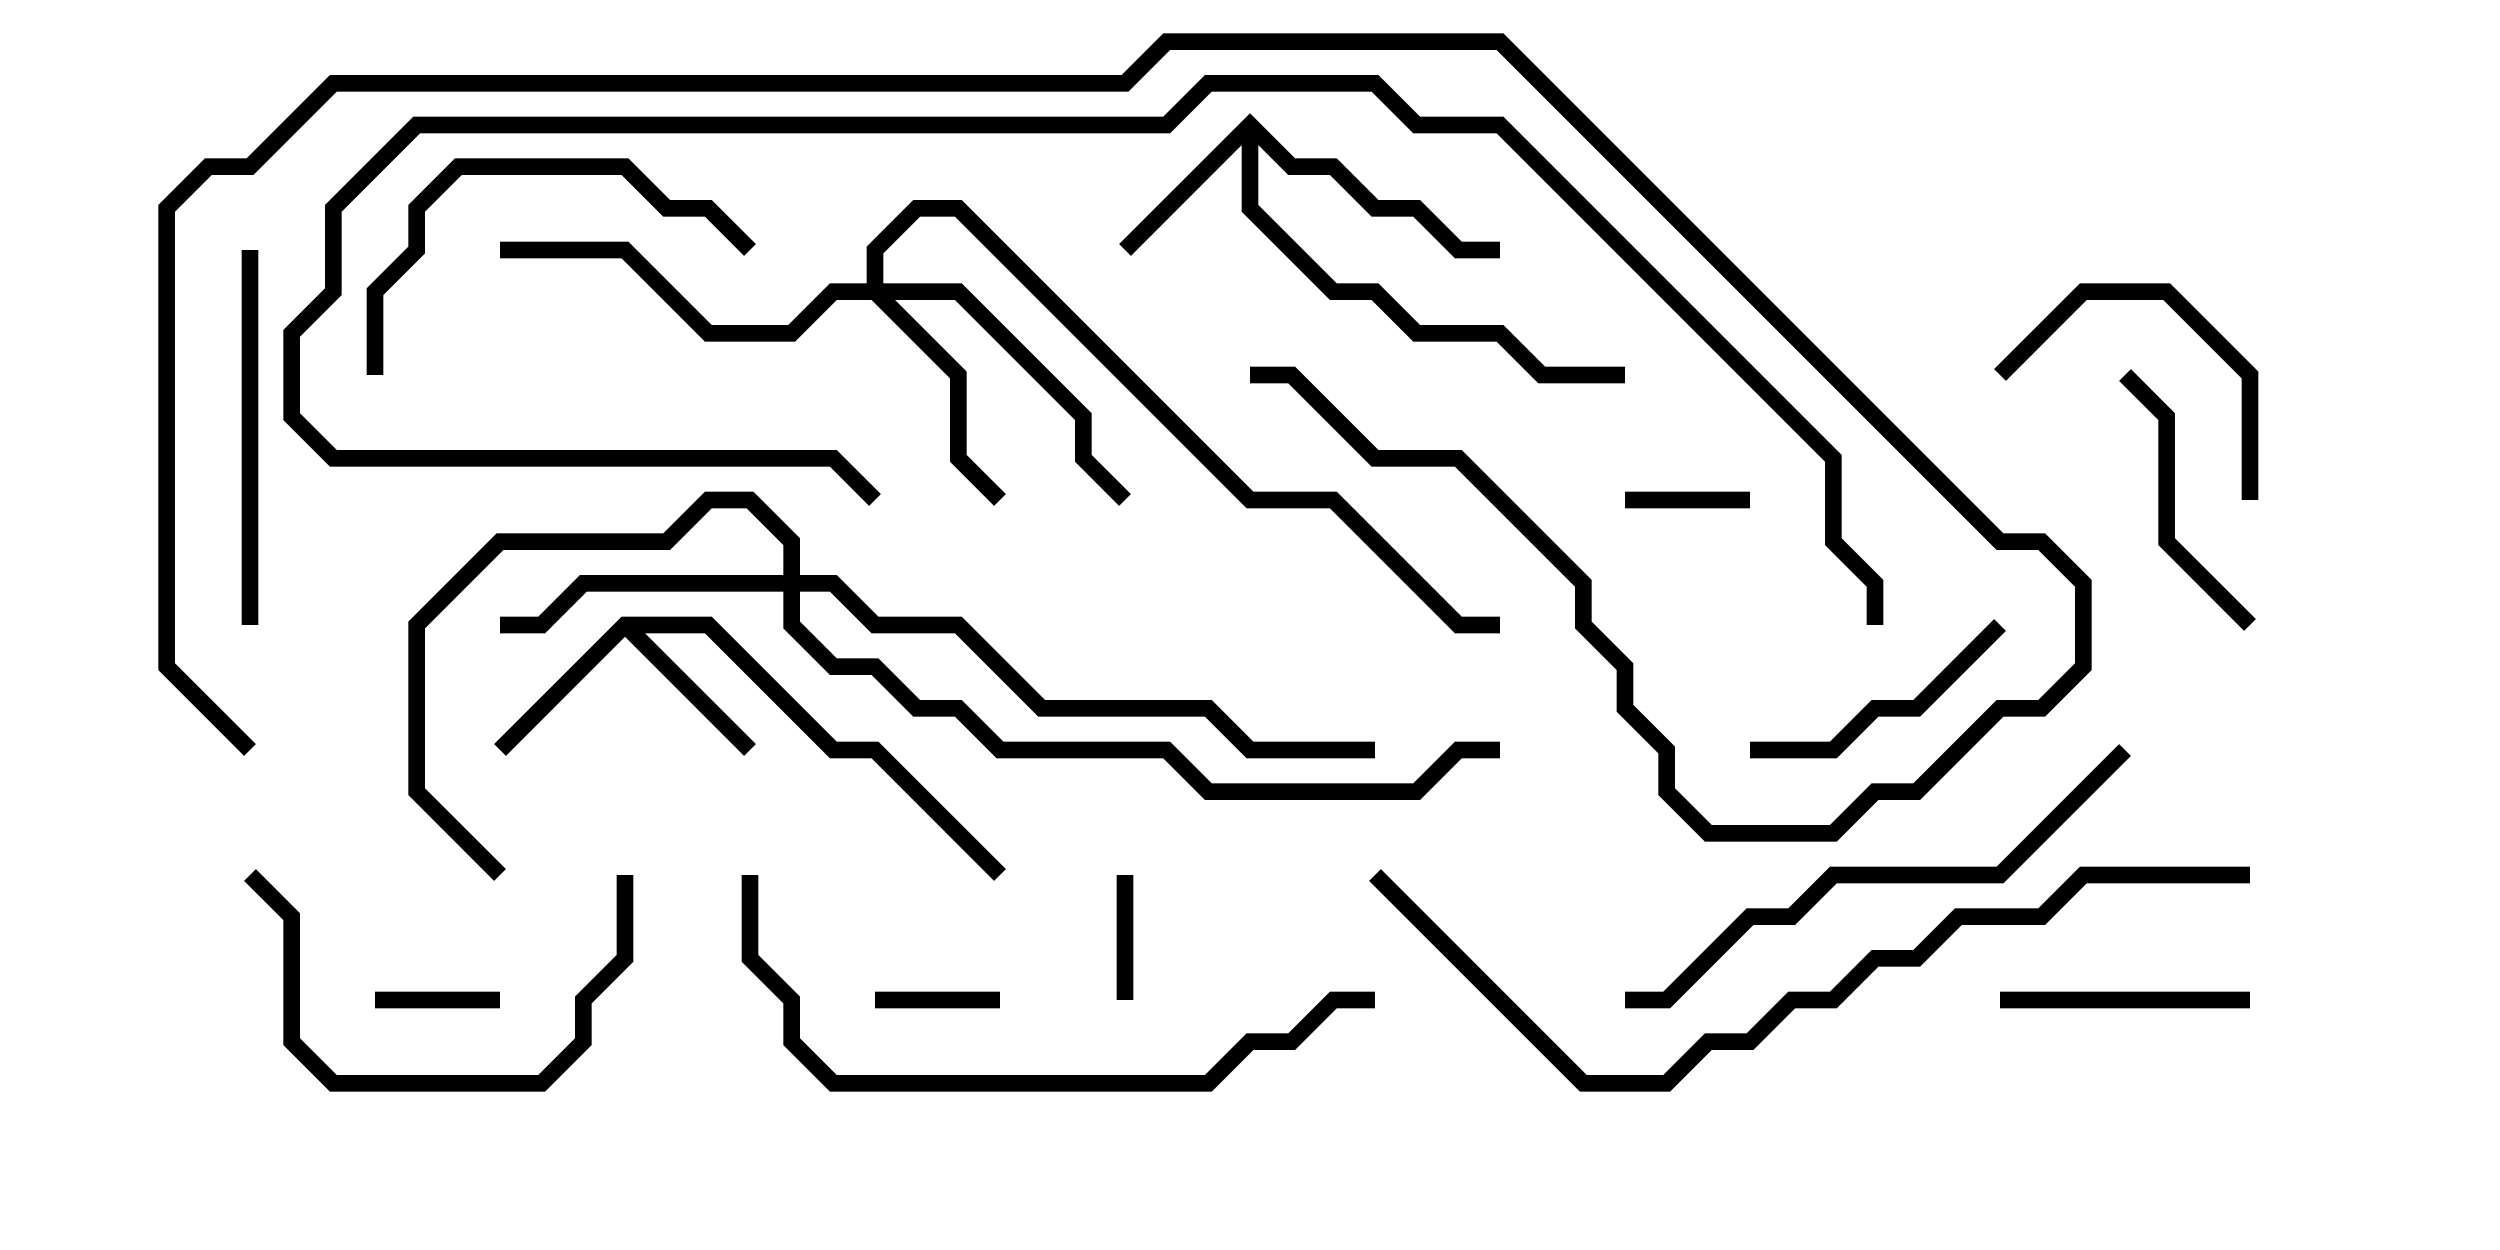 <svg version="1.1" width="30" height="15" xmlns="http://www.w3.org/2000/svg"><path d="M7.459,7.4L8.541,7.4L10.041,8.9L10.541,8.9L12.071,10.429L11.929,10.571L10.459,9.1L9.959,9.1L8.459,7.6L7.741,7.6L9.071,8.929L8.929,9.071L7.5,7.641L6.071,9.071L5.929,8.929z" stroke="none"/><path d="M15,1.359L15.541,1.9L16.041,1.9L16.541,2.4L17.041,2.4L17.541,2.9L18,2.9L18,3.1L17.459,3.1L16.959,2.6L16.459,2.6L15.959,2.1L15.459,2.1L15.1,1.741L15.1,2.459L16.041,3.4L16.541,3.4L17.041,3.9L18.041,3.9L18.541,4.4L19.5,4.4L19.5,4.6L18.459,4.6L17.959,4.1L16.959,4.1L16.459,3.6L15.959,3.6L14.9,2.541L14.9,1.741L13.571,3.071L13.429,2.929z" stroke="none"/><path d="M10.4,3.4L10.4,2.959L10.959,2.4L11.541,2.4L15.041,5.9L16.041,5.9L17.541,7.4L18,7.4L18,7.6L17.459,7.6L15.959,6.1L14.959,6.1L11.459,2.6L11.041,2.6L10.6,3.041L10.6,3.4L11.541,3.4L13.1,4.959L13.1,5.459L13.571,5.929L13.429,6.071L12.9,5.541L12.9,5.041L11.459,3.6L10.741,3.6L11.6,4.459L11.6,5.459L12.071,5.929L11.929,6.071L11.4,5.541L11.4,4.541L10.459,3.6L10.041,3.6L9.541,4.1L8.459,4.1L7.459,3.1L6,3.1L6,2.9L7.541,2.9L8.541,3.9L9.459,3.9L9.959,3.4z" stroke="none"/><path d="M9.4,6.9L9.4,6.541L8.959,6.1L8.541,6.1L8.041,6.6L6.041,6.6L5.1,7.541L5.1,9.459L6.071,10.429L5.929,10.571L4.9,9.541L4.9,7.459L5.959,6.4L7.959,6.4L8.459,5.9L9.041,5.9L9.6,6.459L9.6,6.9L10.041,6.9L10.541,7.4L11.541,7.4L12.541,8.4L14.541,8.4L15.041,8.9L16.5,8.9L16.5,9.1L14.959,9.1L14.459,8.6L12.459,8.6L11.459,7.6L10.459,7.6L9.959,7.1L9.6,7.1L9.6,7.459L10.041,7.9L10.541,7.9L11.041,8.4L11.541,8.4L12.041,8.9L14.041,8.9L14.541,9.4L16.959,9.4L17.459,8.9L18,8.9L18,9.1L17.541,9.1L17.041,9.6L14.459,9.6L13.959,9.1L11.959,9.1L11.459,8.6L10.959,8.6L10.459,8.1L9.959,8.1L9.4,7.541L9.4,7.1L7.041,7.1L6.541,7.6L6,7.6L6,7.4L6.459,7.4L6.959,6.9z" stroke="none"/><path d="M19.5,6.1L19.5,5.9L21,5.9L21,6.1z" stroke="none"/><path d="M6,11.9L6,12.1L4.5,12.1L4.5,11.9z" stroke="none"/><path d="M13.4,10.5L13.6,10.5L13.6,12L13.4,12z" stroke="none"/><path d="M10.5,12.1L10.5,11.9L12,11.9L12,12.1z" stroke="none"/><path d="M27,11.9L27,12.1L24,12.1L24,11.9z" stroke="none"/><path d="M21,9.1L21,8.9L21.959,8.9L22.459,8.4L22.959,8.4L23.929,7.429L24.071,7.571L23.041,8.6L22.541,8.6L22.041,9.1z" stroke="none"/><path d="M25.429,4.571L25.571,4.429L26.1,4.959L26.1,6.459L27.071,7.429L26.929,7.571L25.9,6.541L25.9,5.041z" stroke="none"/><path d="M27.1,6L26.9,6L26.9,4.541L25.959,3.6L25.041,3.6L24.071,4.571L23.929,4.429L24.959,3.4L26.041,3.4L27.1,4.459z" stroke="none"/><path d="M7.4,10.5L7.6,10.5L7.6,11.541L7.1,12.041L7.1,12.541L6.541,13.1L3.959,13.1L3.4,12.541L3.4,11.041L2.929,10.571L3.071,10.429L3.6,10.959L3.6,12.459L4.041,12.9L6.459,12.9L6.9,12.459L6.9,11.959L7.4,11.459z" stroke="none"/><path d="M3.1,7.5L2.9,7.5L2.9,3L3.1,3z" stroke="none"/><path d="M4.6,4.5L4.4,4.5L4.4,3.459L4.9,2.959L4.9,2.459L5.459,1.9L7.541,1.9L8.041,2.4L8.541,2.4L9.071,2.929L8.929,3.071L8.459,2.6L7.959,2.6L7.459,2.1L5.541,2.1L5.1,2.541L5.1,3.041L4.6,3.541z" stroke="none"/><path d="M19.5,12.1L19.5,11.9L19.959,11.9L20.959,10.9L21.459,10.9L21.959,10.4L23.959,10.4L25.429,8.929L25.571,9.071L24.041,10.6L22.041,10.6L21.541,11.1L21.041,11.1L20.041,12.1z" stroke="none"/><path d="M8.9,10.5L9.1,10.5L9.1,11.459L9.6,11.959L9.6,12.459L10.041,12.9L14.459,12.9L14.959,12.4L15.459,12.4L15.959,11.9L16.5,11.9L16.5,12.1L16.041,12.1L15.541,12.6L15.041,12.6L14.541,13.1L9.959,13.1L9.4,12.541L9.4,12.041L8.9,11.541z" stroke="none"/><path d="M27,10.4L27,10.6L25.041,10.6L24.541,11.1L23.541,11.1L23.041,11.6L22.541,11.6L22.041,12.1L21.541,12.1L21.041,12.6L20.541,12.6L20.041,13.1L18.959,13.1L16.429,10.571L16.571,10.429L19.041,12.9L19.959,12.9L20.459,12.4L20.959,12.4L21.459,11.9L21.959,11.9L22.459,11.4L22.959,11.4L23.459,10.9L24.459,10.9L24.959,10.4z" stroke="none"/><path d="M10.571,5.929L10.429,6.071L9.959,5.6L3.959,5.6L3.4,5.041L3.4,3.959L3.9,3.459L3.9,2.459L4.959,1.4L13.959,1.4L14.459,0.9L16.541,0.9L17.041,1.4L18.041,1.4L22.1,5.459L22.1,6.459L22.6,6.959L22.6,7.5L22.4,7.5L22.4,7.041L21.9,6.541L21.9,5.541L17.959,1.6L16.959,1.6L16.459,1.1L14.541,1.1L14.041,1.6L5.041,1.6L4.1,2.541L4.1,3.541L3.6,4.041L3.6,4.959L4.041,5.4L10.041,5.4z" stroke="none"/><path d="M3.071,8.929L2.929,9.071L1.9,8.041L1.9,2.459L2.459,1.9L2.959,1.9L3.959,0.9L13.459,0.9L13.959,0.4L18.041,0.4L24.041,6.4L24.541,6.4L25.1,6.959L25.1,8.041L24.541,8.6L24.041,8.6L23.041,9.6L22.541,9.6L22.041,10.1L20.459,10.1L19.9,9.541L19.9,9.041L19.4,8.541L19.4,8.041L18.9,7.541L18.9,7.041L17.459,5.6L16.459,5.6L15.459,4.6L15,4.6L15,4.4L15.541,4.4L16.541,5.4L17.541,5.4L19.1,6.959L19.1,7.459L19.6,7.959L19.6,8.459L20.1,8.959L20.1,9.459L20.541,9.9L21.959,9.9L22.459,9.4L22.959,9.4L23.959,8.4L24.459,8.4L24.9,7.959L24.9,7.041L24.459,6.6L23.959,6.6L17.959,0.6L14.041,0.6L13.541,1.1L4.041,1.1L3.041,2.1L2.541,2.1L2.1,2.541L2.1,7.959z" stroke="none"/></svg>